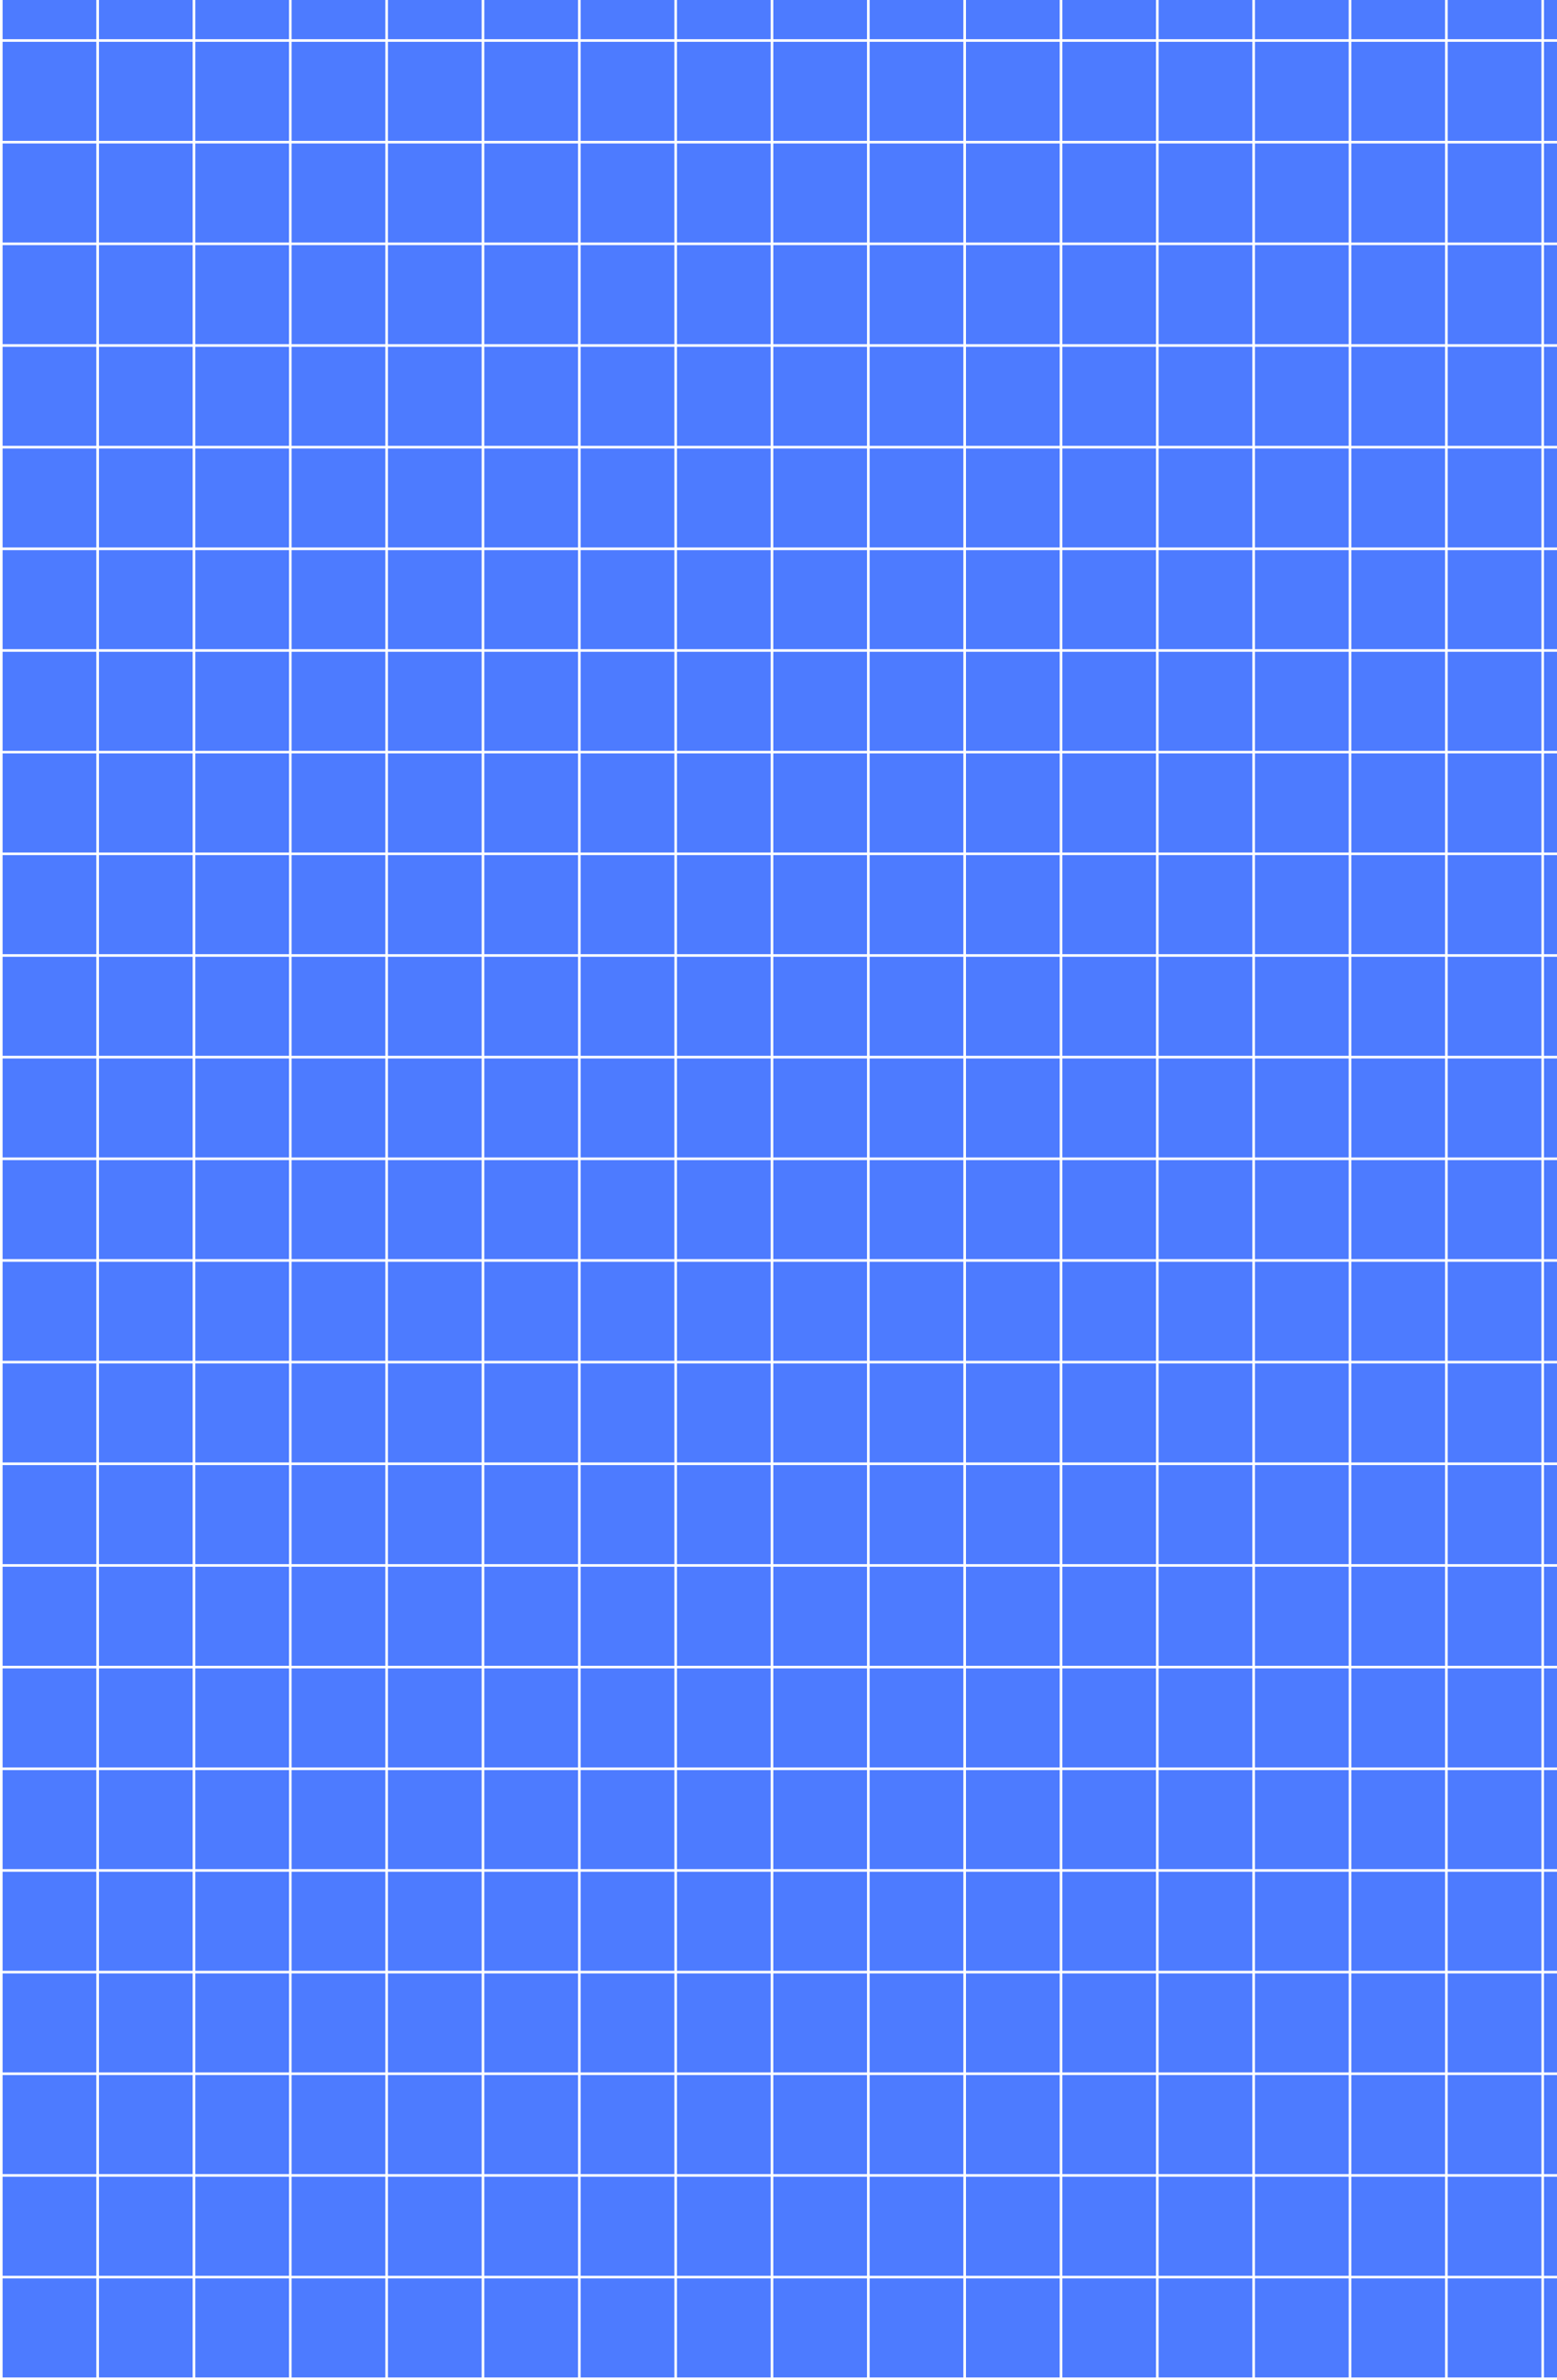<svg width="597" height="912" viewBox="0 0 597 912" fill="none" xmlns="http://www.w3.org/2000/svg">
<rect width="597" height="912" fill="#4D7BFF"/>
<line y1="132.386" x2="597" y2="132.386" stroke="white"/>
<line y1="716.721" x2="597" y2="716.721" stroke="white"/>
<line y1="444.031" x2="597" y2="444.031" stroke="white"/>
<line y1="93.43" x2="597" y2="93.43" stroke="white"/>
<line y1="677.766" x2="597" y2="677.766" stroke="white"/>
<line y1="405.076" x2="597" y2="405.076" stroke="white"/>
<line y1="54.474" x2="597" y2="54.474" stroke="white"/>
<line y1="638.81" x2="597" y2="638.81" stroke="white"/>
<line y1="366.12" x2="597" y2="366.12" stroke="white"/>
<line y1="15.519" x2="597" y2="15.519" stroke="white"/>
<line y1="599.854" x2="597" y2="599.854" stroke="white"/>
<line y1="327.164" x2="597" y2="327.164" stroke="white"/>
<line y1="911.5" x2="597" y2="911.5" stroke="white"/>
<line y1="560.898" x2="597" y2="560.898" stroke="white"/>
<line y1="288.208" x2="597" y2="288.208" stroke="white"/>
<line y1="872.544" x2="597" y2="872.544" stroke="white"/>
<line y1="521.943" x2="597" y2="521.943" stroke="white"/>
<line y1="249.253" x2="597" y2="249.253" stroke="white"/>
<line y1="833.588" x2="597" y2="833.588" stroke="white"/>
<line y1="482.987" x2="597" y2="482.987" stroke="white"/>
<line y1="171.341" x2="597" y2="171.341" stroke="white"/>
<line y1="755.677" x2="597" y2="755.677" stroke="white"/>
<line y1="210.297" x2="597" y2="210.297" stroke="white"/>
<line y1="794.633" x2="597" y2="794.633" stroke="white"/>
<line x1="185.19" y1="2.18923e-08" x2="185.19" y2="912" stroke="white"/>
<line x1="443.757" y1="2.18923e-08" x2="443.757" y2="912" stroke="white"/>
<line x1="222.128" y1="2.18923e-08" x2="222.128" y2="912" stroke="white"/>
<line x1="480.695" y1="2.18923e-08" x2="480.695" y2="912" stroke="white"/>
<line x1="259.067" y1="2.18923e-08" x2="259.067" y2="912" stroke="white"/>
<line x1="517.633" y1="2.18923e-08" x2="517.633" y2="912" stroke="white"/>
<line x1="296.004" y1="2.18923e-08" x2="296.004" y2="912" stroke="white"/>
<line x1="554.572" y1="2.18923e-08" x2="554.572" y2="912" stroke="white"/>
<line x1="0.5" y1="2.18923e-08" x2="0.499" y2="912" stroke="white"/>
<line x1="332.943" y1="2.18923e-08" x2="332.943" y2="912" stroke="white"/>
<line x1="591.51" y1="2.18923e-08" x2="591.51" y2="912" stroke="white"/>
<line x1="37.438" y1="2.18923e-08" x2="37.438" y2="912" stroke="white"/>
<line x1="369.881" y1="2.18923e-08" x2="369.881" y2="912" stroke="white"/>
<line x1="74.376" y1="2.18923e-08" x2="74.376" y2="912" stroke="white"/>
<line x1="406.819" y1="2.18923e-08" x2="406.819" y2="912" stroke="white"/>
<line x1="148.252" y1="2.18923e-08" x2="148.252" y2="912" stroke="white"/>
<line x1="111.314" y1="2.18923e-08" x2="111.314" y2="912" stroke="white"/>
</svg>
